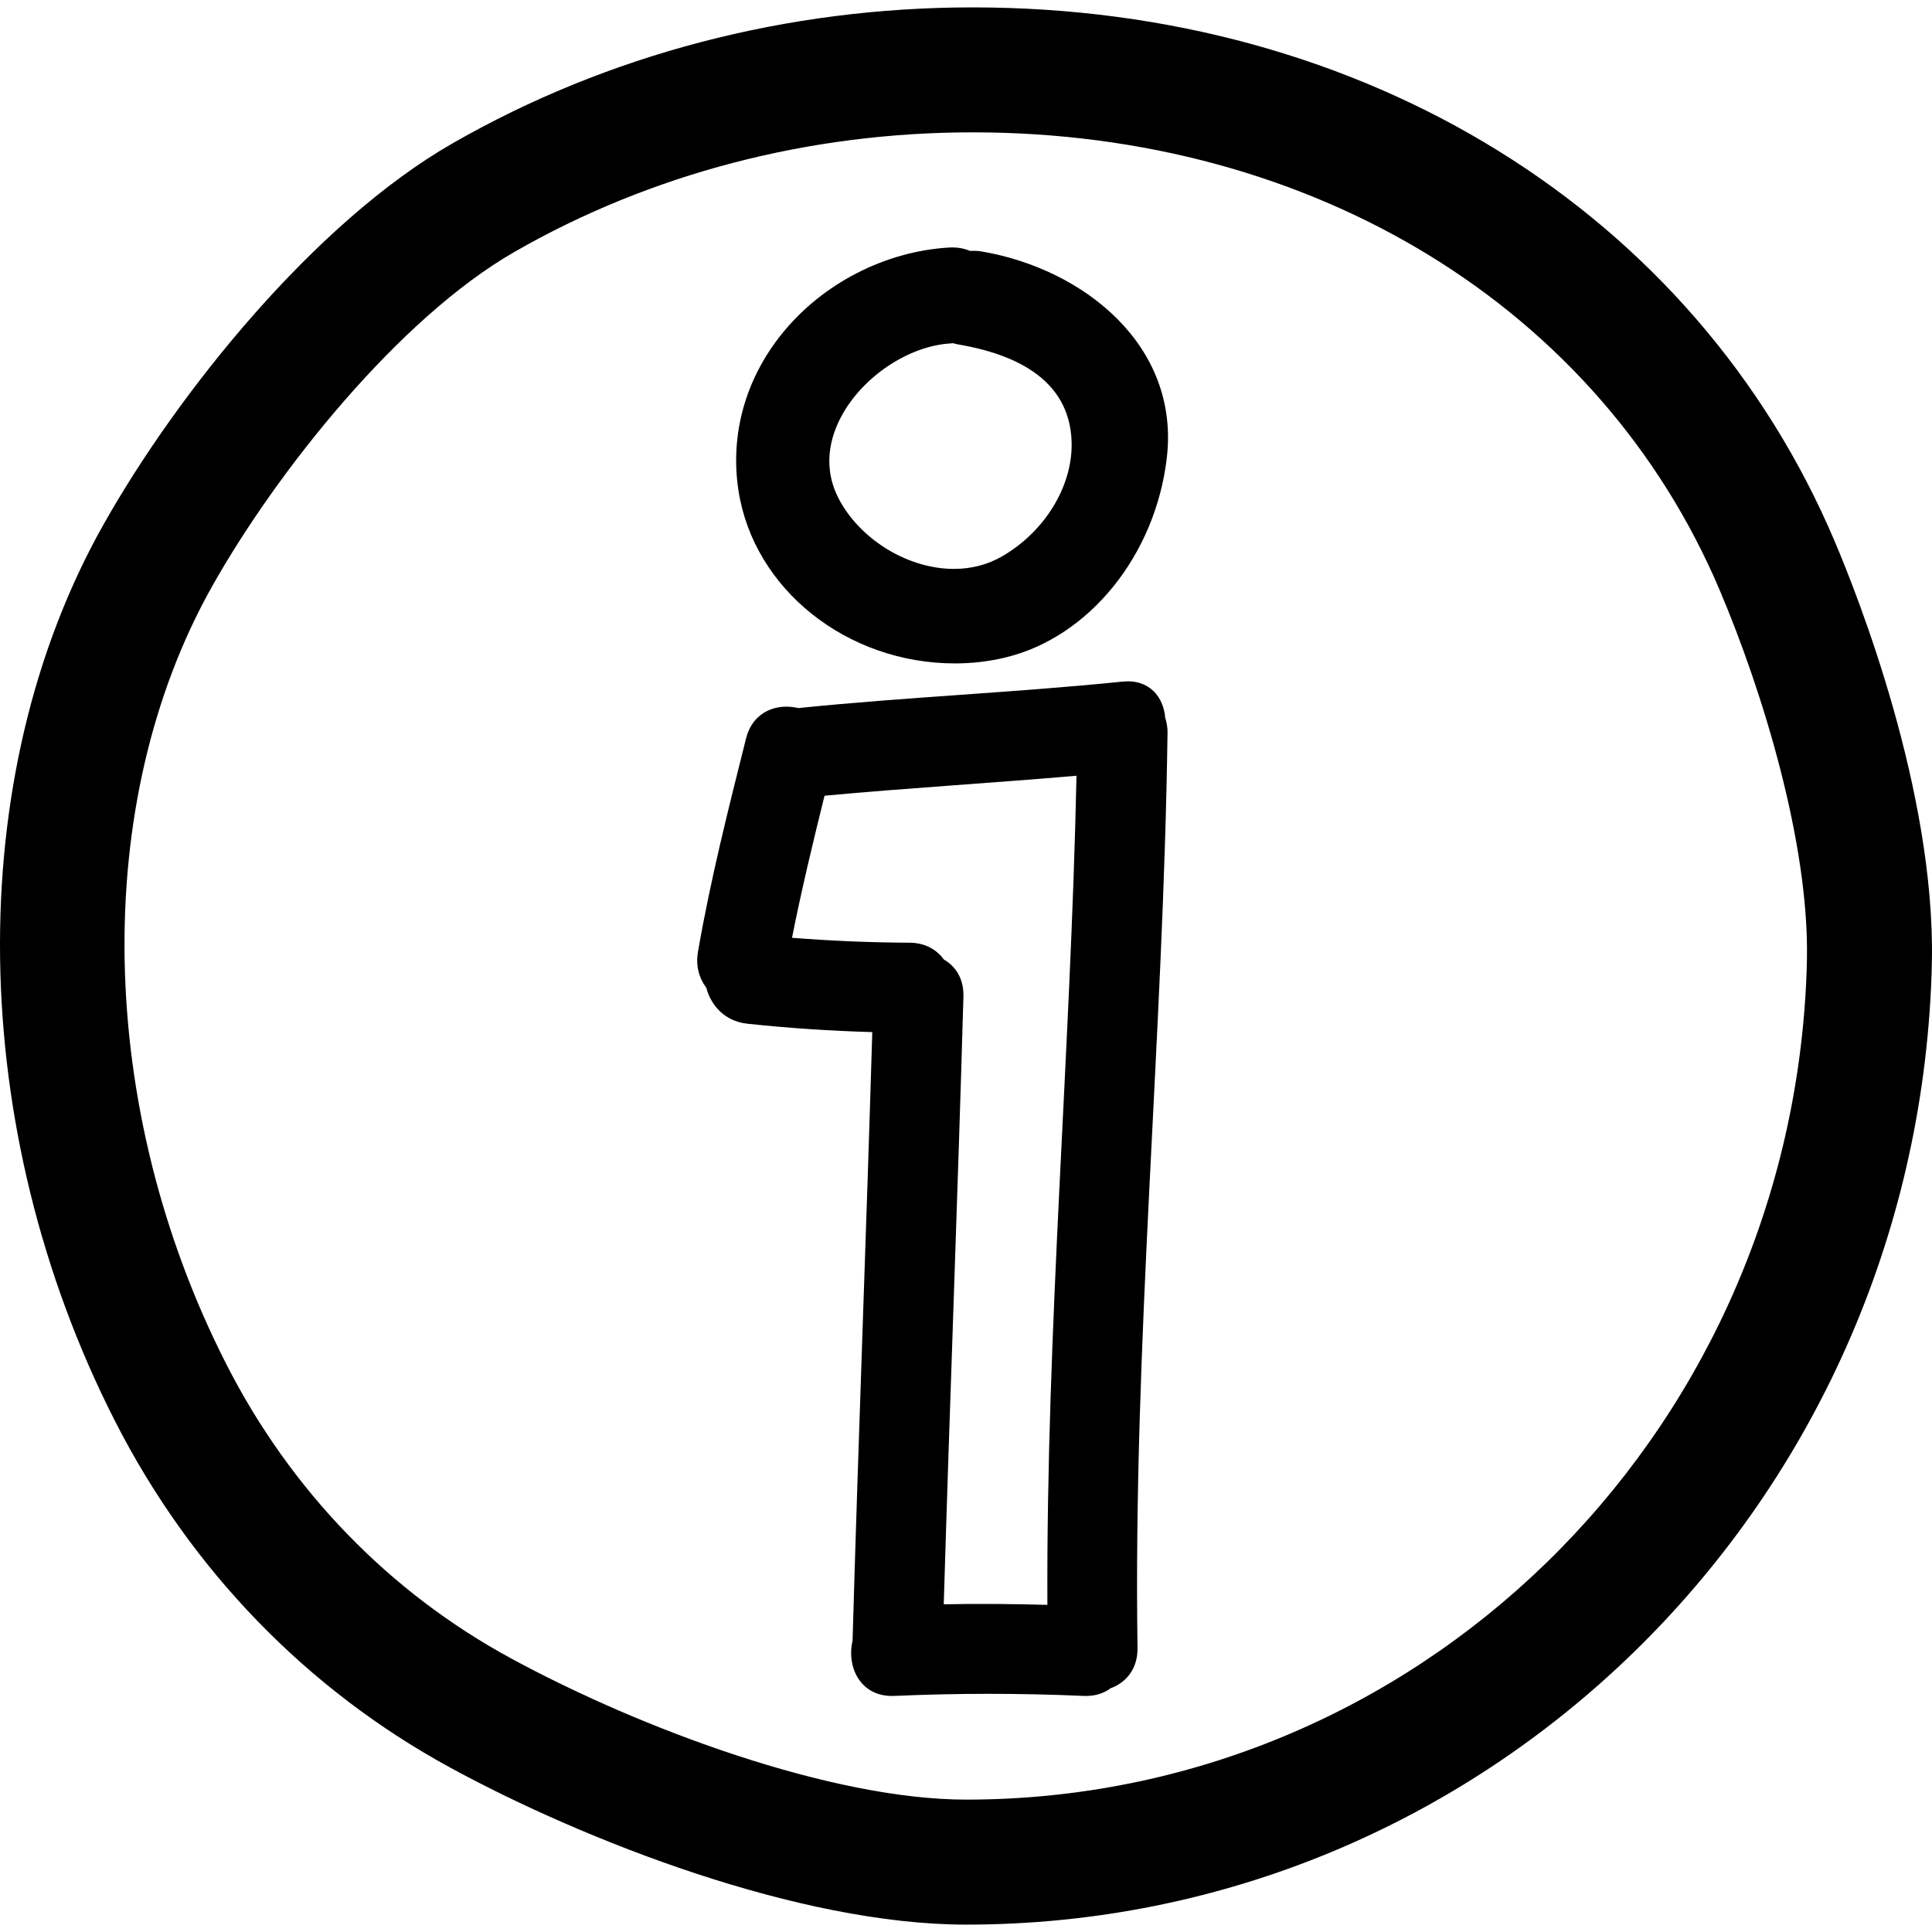 <?xml version="1.0" encoding="iso-8859-1"?>
<!-- Generator: Adobe Illustrator 16.0.0, SVG Export Plug-In . SVG Version: 6.00 Build 0)  -->
<!DOCTYPE svg PUBLIC "-//W3C//DTD SVG 1.1//EN" "http://www.w3.org/Graphics/SVG/1.1/DTD/svg11.dtd">
<svg version="1.1" id="Capa_1" xmlns="http://www.w3.org/2000/svg" xmlns:xlink="http://www.w3.org/1999/xlink" x="0px" y="0px"
	 width="482.301px" height="482.302px" viewBox="0 0 482.301 482.302" style="enable-background:new 0 0 482.301 482.302;"
	 xml:space="preserve">
<g>
	<g>
		<path d="M290.892,179.23c-0.416-5.195-3.931-9.76-10.674-9.075c-26.938,2.752-54,3.85-80.928,6.609
			c-5.319-1.277-11.347,0.787-13.063,7.635c-4.42,17.644-8.886,35.254-11.984,53.189c-0.62,3.59,0.312,6.646,2.08,9.003
			c1.175,4.418,4.575,8.358,10.252,8.968c10.374,1.106,20.764,1.798,31.179,2.092c-1.503,50.658-3.473,101.301-4.923,151.959
			c-1.533,6.479,1.907,14.127,10.456,13.756c15.737-0.695,31.46-0.695,47.198,0c2.793,0.122,5.032-0.63,6.743-1.899
			c3.823-1.411,6.814-4.763,6.738-10.095c-1.127-76.267,6.454-152.263,7.495-228.481
			C291.476,181.527,291.238,180.337,290.892,179.23z M261.47,400.638c-8.628-0.234-17.247-0.325-25.875-0.143
			c1.508-50.566,3.474-101.112,4.913-151.674c0.132-4.499-1.95-7.592-4.883-9.293c-1.792-2.45-4.631-4.172-8.599-4.192
			c-9.798-0.041-19.558-0.457-29.308-1.226c2.361-11.898,5.195-23.687,8.117-35.465c20.947-1.95,41.944-3.166,62.901-4.992
			C267.279,262.689,261.161,331.566,261.47,400.638z"/>
		<path d="M245.083,62.779c-1.008-0.175-1.953-0.198-2.884-0.135c-1.384-0.581-2.882-0.878-4.451-0.878l-0.754,0.02
			c-16.041,0.938-31.656,8.976-41.766,21.498c-9.171,11.354-13.03,25.275-10.872,39.212c3.806,24.577,27.04,43.117,54.037,43.117
			c4.327,0,8.6-0.505,12.708-1.508c20.86-5.081,37.379-25.586,40.188-49.869C294.528,86.194,270.494,67.121,245.083,62.779z
			 M267.498,109.839c0.538,11.037-6.398,22.691-17.26,29.003c-3.631,2.112-7.711,3.179-12.116,3.179
			c-11.101,0-22.749-6.891-28.328-16.754c-4.793-8.465-2.47-16.359,0.328-21.495c5.36-9.844,16.791-17.431,27.185-18.04
			c0.203-0.01,0.394-0.035,0.582-0.066c0.416,0.129,0.853,0.239,1.33,0.32C257.362,89.086,266.874,97.109,267.498,109.839z"/>
		<path d="M242.803,1.844c-46.258,0-91.18,11.75-129.899,33.979c-34.218,19.652-68.408,61.974-87.113,95.2
			c-35.406,62.903-34.276,150.698,2.887,223.669c18.923,37.161,47.948,67.142,83.936,86.691
			c33.169,18.027,86.75,39.075,128.587,39.075c128.815,0,234.615-102.718,240.855-233.846c0.112-2.28,0.183-4.55,0.224-6.82
			c0.727-42.269-18.372-90.759-24.252-104.612C423.183,52.936,340.707,1.844,242.803,1.844z M450.894,245.119
			c-5.449,114.468-97.559,204.135-209.692,204.135c-33.685,0-81.367-17.723-113.696-35.292
			c-30.419-16.523-54.977-41.924-71.023-73.438c-32.552-63.917-33.926-140.152-3.501-194.205
			c16.069-28.546,46.54-66.839,75.467-83.446c33.997-19.52,73.542-29.835,114.361-29.835c85.158,0,156.62,43.802,186.499,114.308
			c10.852,25.603,22.272,63.193,21.774,91.906C451.051,241.209,450.991,243.159,450.894,245.119z"/>
	</g>
</g>
<g>
</g>
<g>
</g>
<g>
</g>
<g>
</g>
<g>
</g>
<g>
</g>
<g>
</g>
<g>
</g>
<g>
</g>
<g>
</g>
<g>
</g>
<g>
</g>
<g>
</g>
<g>
</g>
<g>
</g>
</svg>

